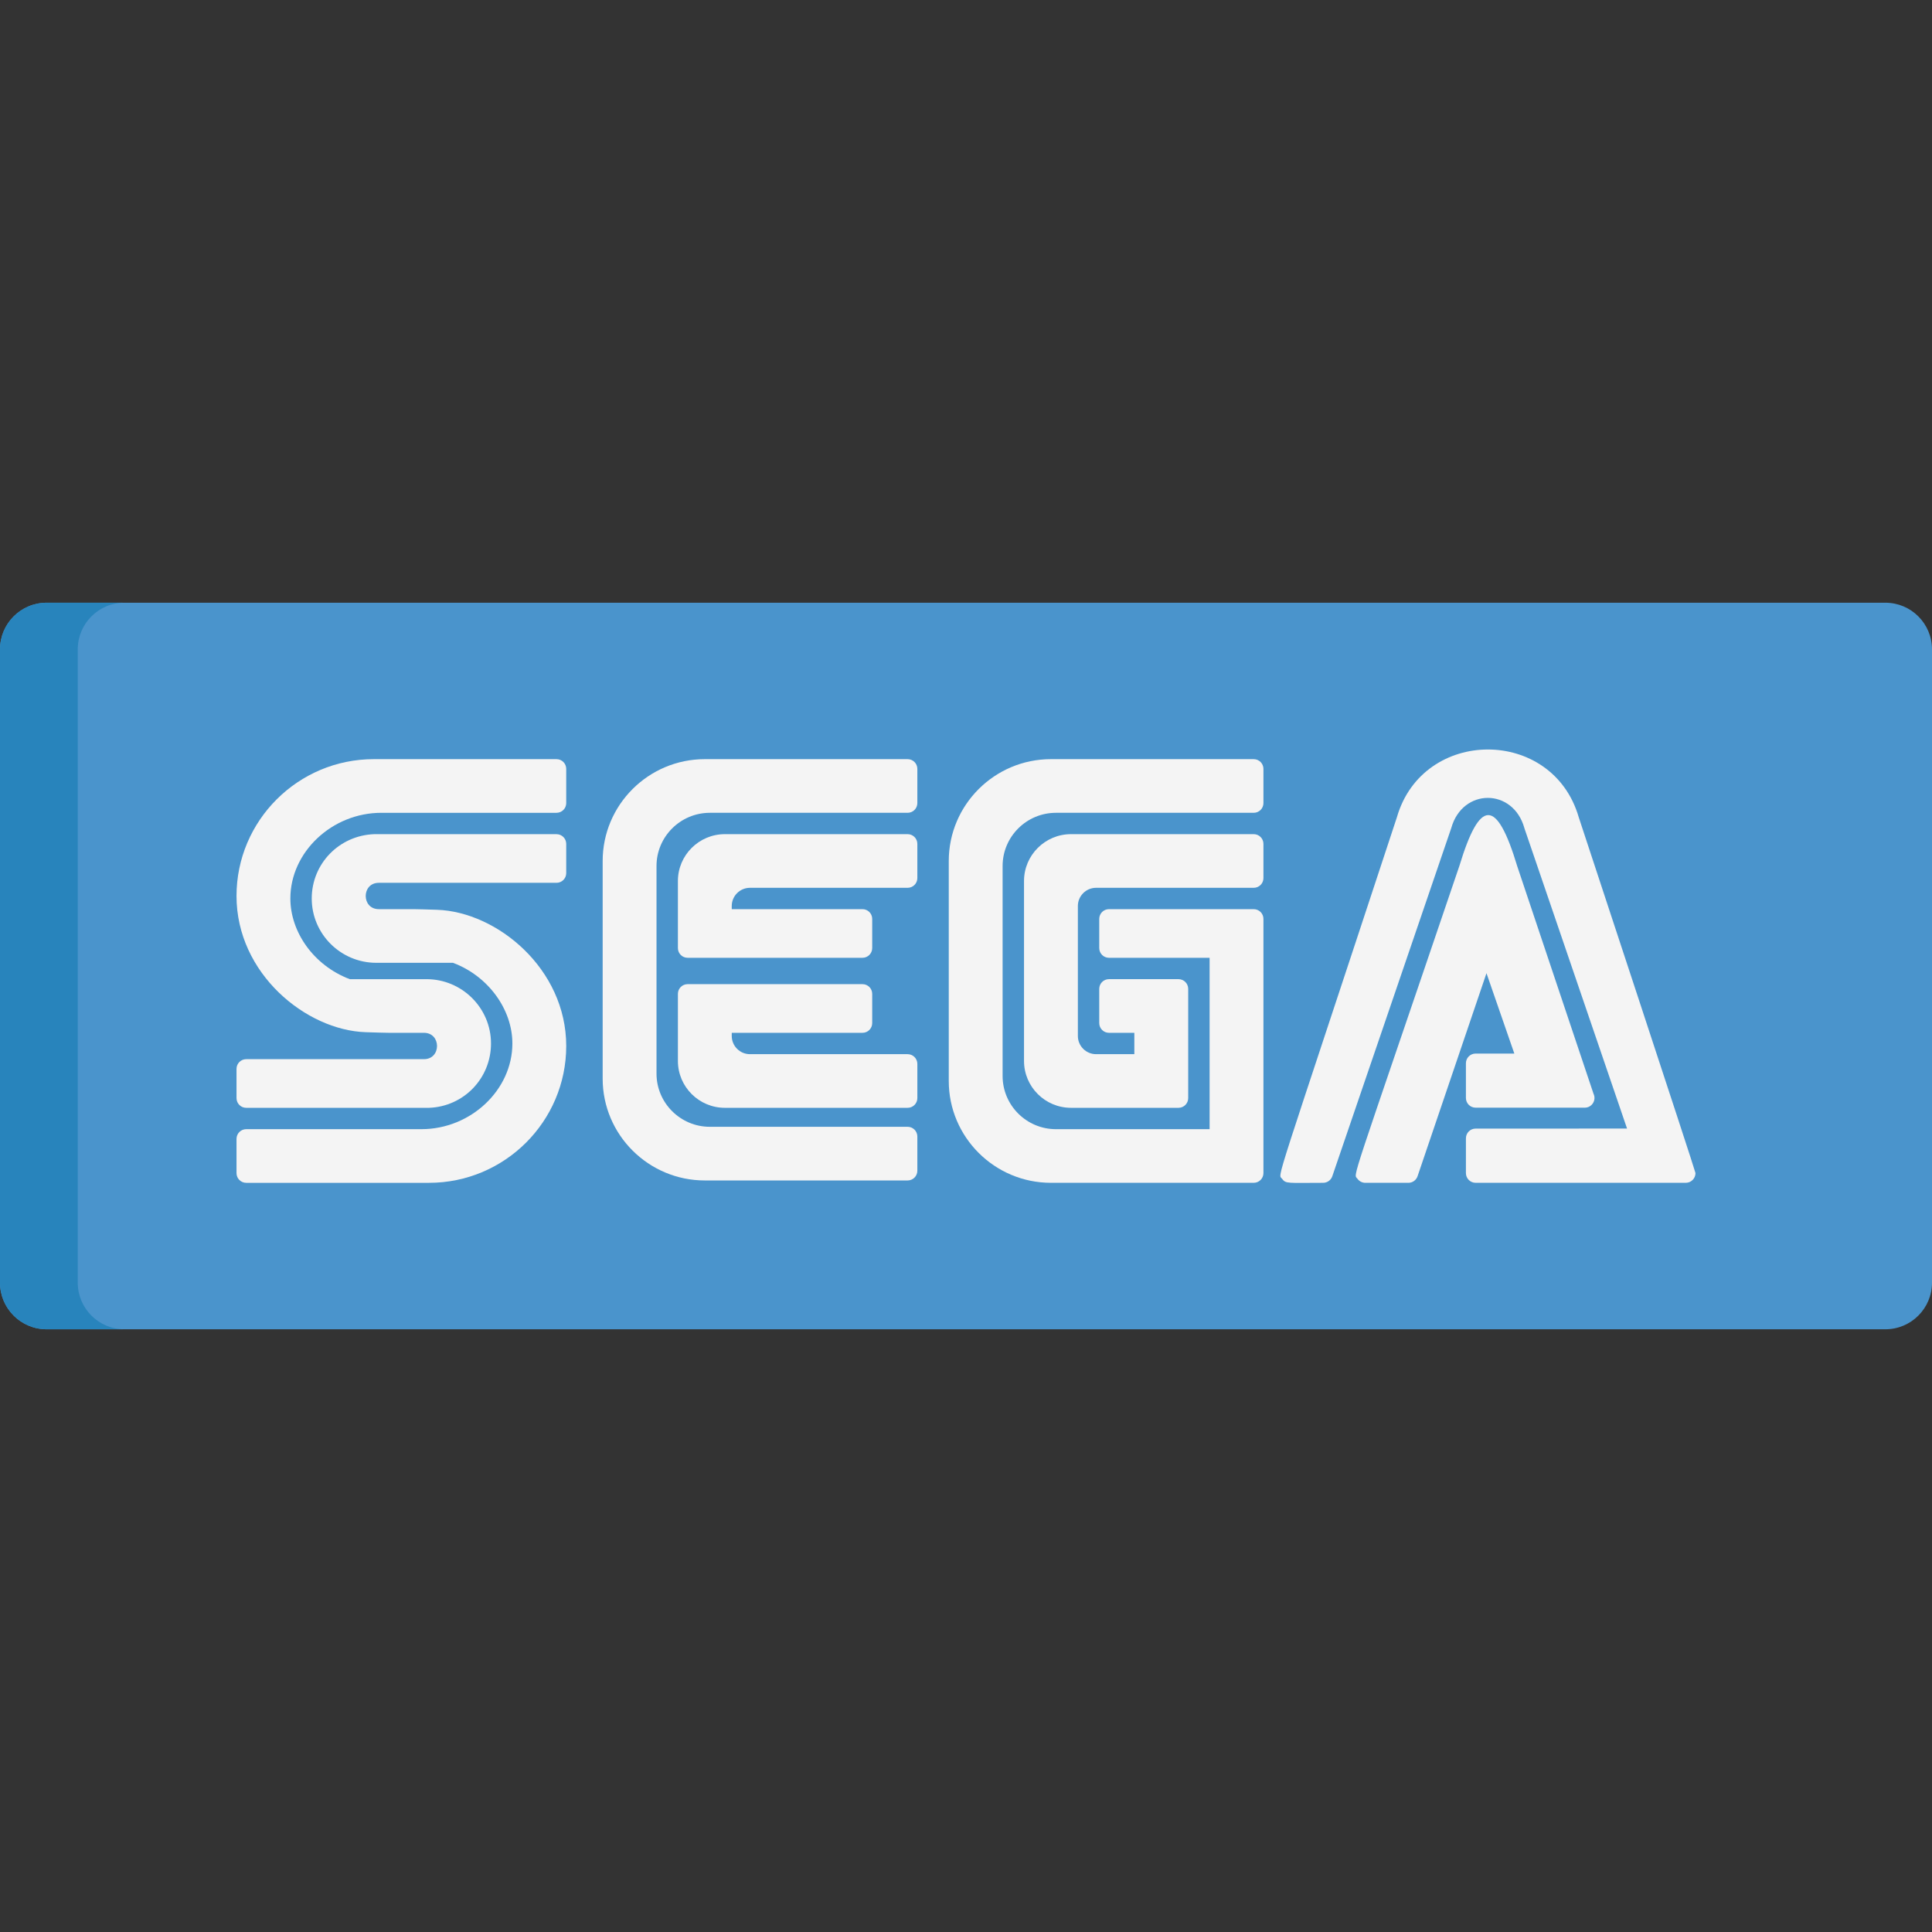 <svg version="1.1" id="fi_588253" xmlns="http://www.w3.org/2000/svg" xmlns:xlink="http://www.w3.org/1999/xlink" x="0px" y="0px" viewBox="0 0 512 512" style="enable-background:new 0 0 512 512;" xml:space="preserve">
<rect x="0" y="0" width="512" height="512" fill="#333333" stroke="none"/>
<path style="fill:#4A94CC;" d="M512,339.911c0,6.827-5.536,12.363-12.363,12.363H12.363C5.536,352.274,0,346.738,0,339.911V172.089
	c0-6.828,5.536-12.363,12.363-12.363h487.274c6.827,0,12.363,5.534,12.363,12.363V339.911z"></path>
    <path style="fill:#2884BC;" d="M20.605,339.911V172.089c0-6.828,5.536-12.363,12.363-12.363H12.363
	C5.536,159.726,0,165.261,0,172.089V339.91c0,6.827,5.536,12.363,12.363,12.363h20.605
	C26.141,352.274,20.605,346.738,20.605,339.911z"></path>
    <g>
	<path style="fill:#F4F4F4;" d="M401.313,279.204h-10.254c-1.423,0-2.576,1.153-2.576,2.576v9.19c0,1.423,1.153,2.576,2.576,2.576
		c3.619,0,25.298,0,28.919,0c1.895,0,3.144-1.984,2.32-3.692l-20.204-60.268c-5.493-18.244-9.94-17.903-15.321-0.178
		c-29.546,87.025-28.136,81.44-27.034,82.975c0.483,0.675,1.262,1.076,2.093,1.076h11.397c1.103,0,2.085-0.703,2.439-1.748
		l18.265-53.807L401.313,279.204z"></path>
        <path style="fill:#F4F4F4;" d="M332.248,201.184h-53.74c-14.931,0-27.076,12.106-27.076,26.989v58.299
		c0,14.879,12.146,26.985,27.076,26.985h53.74c1.423,0,2.576-1.153,2.576-2.576v-67.367c0-1.423-1.153-2.576-2.576-2.576h-38.361
		c-1.423,0-2.576,1.153-2.576,2.576v7.738c0,1.423,1.153,2.576,2.576,2.576h26.67v45.416h-40.721
		c-7.795,0-14.136-6.322-14.136-14.094v-55.651c0-7.773,6.34-14.096,14.136-14.096h52.412c1.423,0,2.576-1.153,2.576-2.576v-9.066
		C334.824,202.337,333.671,201.184,332.248,201.184z"></path>
        <path style="fill:#F4F4F4;" d="M332.248,221.06h-48.422c-6.866,0-12.452,5.569-12.452,12.413v47.698
		c0,6.844,5.586,12.412,12.452,12.412h28.483c1.423,0,2.576-1.153,2.576-2.576v-28.945c0-1.423-1.153-2.576-2.576-2.576h-18.422
		c-1.423,0-2.576,1.153-2.576,2.576v9.068c0,1.423,1.153,2.576,2.576,2.576h6.725v5.659h-10.141c-2.66,0-4.825-2.162-4.825-4.819
		v-34.45c0-2.657,2.165-4.818,4.825-4.818h41.777c1.423,0,2.576-1.153,2.576-2.576v-9.067
		C334.824,222.213,333.671,221.06,332.248,221.06z"></path>
        <path style="fill:#F4F4F4;" d="M240.53,201.184h-53.744c-14.929,0-27.074,12.106-27.074,26.989v57.676
		c0,14.879,12.146,26.985,27.074,26.985h53.744c1.423,0,2.576-1.153,2.576-2.576v-9.068c0-1.423-1.153-2.576-2.576-2.576h-52.412
		c-7.793,0-14.134-6.319-14.134-14.087v-55.029c0-7.773,6.34-14.096,14.134-14.096h52.412c1.423,0,2.576-1.153,2.576-2.576v-9.066
		C243.106,202.337,241.953,201.184,240.53,201.184z"></path>
        <path style="fill:#F4F4F4;" d="M240.53,221.06h-48.426c-6.866,0-12.452,5.569-12.452,12.413v17.778
		c0,1.423,1.153,2.576,2.576,2.576h46.339c1.423,0,2.576-1.153,2.576-2.576v-7.738c0-1.423-1.153-2.576-2.576-2.576h-34.646v-0.841
		c0-2.657,2.165-4.818,4.825-4.818h41.783c1.423,0,2.576-1.153,2.576-2.576v-9.067C243.106,222.213,241.953,221.06,240.53,221.06z"></path>
        <path style="fill:#F4F4F4;" d="M240.53,279.366h-41.783c-2.66,0-4.825-2.162-4.825-4.819v-0.84h34.646
		c1.423,0,2.576-1.153,2.576-2.576v-7.745c0-1.423-1.153-2.576-2.576-2.576h-46.339c-1.423,0-2.576,1.153-2.576,2.576v17.786
		c0,6.844,5.586,12.412,12.452,12.412h48.426c1.423,0,2.576-1.153,2.576-2.576v-9.067
		C243.106,280.519,241.953,279.366,240.53,279.366z"></path>
        <path style="fill:#F4F4F4;" d="M418.391,216.609c-6.946-24.055-41.315-23.885-48.19-0.053
		c-33.264,101.012-31.541,94.31-30.437,95.834c0.995,1.38,1.526,1.067,10.872,1.067c1.103,0,2.083-0.7,2.439-1.743
		c0.03-0.089,31.505-92.193,31.529-92.284c2.98-10.64,16.385-10.641,19.365,0c0.014,0.046,0.028,0.093,0.042,0.138l27.175,79.513
		l-40.125,0.007c-1.423,0-2.576,1.153-2.576,2.576l-0.002,9.216c0,1.424,1.156,2.577,2.576,2.577c0.078,0,55.686,0,55.686,0
		c1.423,0,2.576-1.153,2.576-2.576C449.32,310.339,418.56,217.124,418.391,216.609z"></path>
        <path style="fill:#F4F4F4;" d="M147.48,201.184H99.055c-20.058,0-36.377,16.267-36.377,36.261c0,20.55,18.427,35.565,34.213,36.095
		c6.963,0.21,3.736,0.167,15.458,0.167c4.623,0,4.625,6.982,0,6.982H65.254c-1.423,0-2.576,1.153-2.576,2.576v7.744
		c0,1.423,1.153,2.576,2.576,2.576c0.093,0,48.347,0.002,48.44-0.001c9.212-0.333,16.426-7.822,16.426-17.049
		c0-9.399-7.673-17.046-17.102-17.046H92.69c-9.69-3.682-15.741-12.613-15.741-21.381c0-12.308,11.037-22.706,24.1-22.706h46.431
		c1.423,0,2.576-1.153,2.576-2.576v-9.066C150.056,202.337,148.903,201.184,147.48,201.184z"></path>
        <path style="fill:#F4F4F4;" d="M147.48,221.066l-48.299-0.004c-9.288,0.336-16.566,7.824-16.566,17.049
		c0,9.399,7.675,17.045,17.11,17.045h20.319l0.145,0.055c9.184,3.494,15.597,12.264,15.597,21.327
		c0,12.307-11.035,22.704-24.098,22.704H65.254c-1.423,0-2.576,1.153-2.576,2.576v9.068c0,1.423,1.153,2.576,2.576,2.576h48.426
		c20.058,0,36.377-16.268,36.377-36.262c0-20.473-18.317-35.535-34.213-36.096c-7.038-0.21-3.797-0.167-15.456-0.167
		c-4.623,0-4.628-6.981,0-6.981h47.093c1.423,0,2.576-1.153,2.576-2.576v-7.739C150.056,222.219,148.903,221.066,147.48,221.066z"></path>
</g>
    <g>
</g>
    <g>
</g>
    <g>
</g>
    <g>
</g>
    <g>
</g>
    <g>
</g>
    <g>
</g>
    <g>
</g>
    <g>
</g>
    <g>
</g>
    <g>
</g>
    <g>
</g>
    <g>
</g>
    <g>
</g>
    <g>
</g>
</svg>